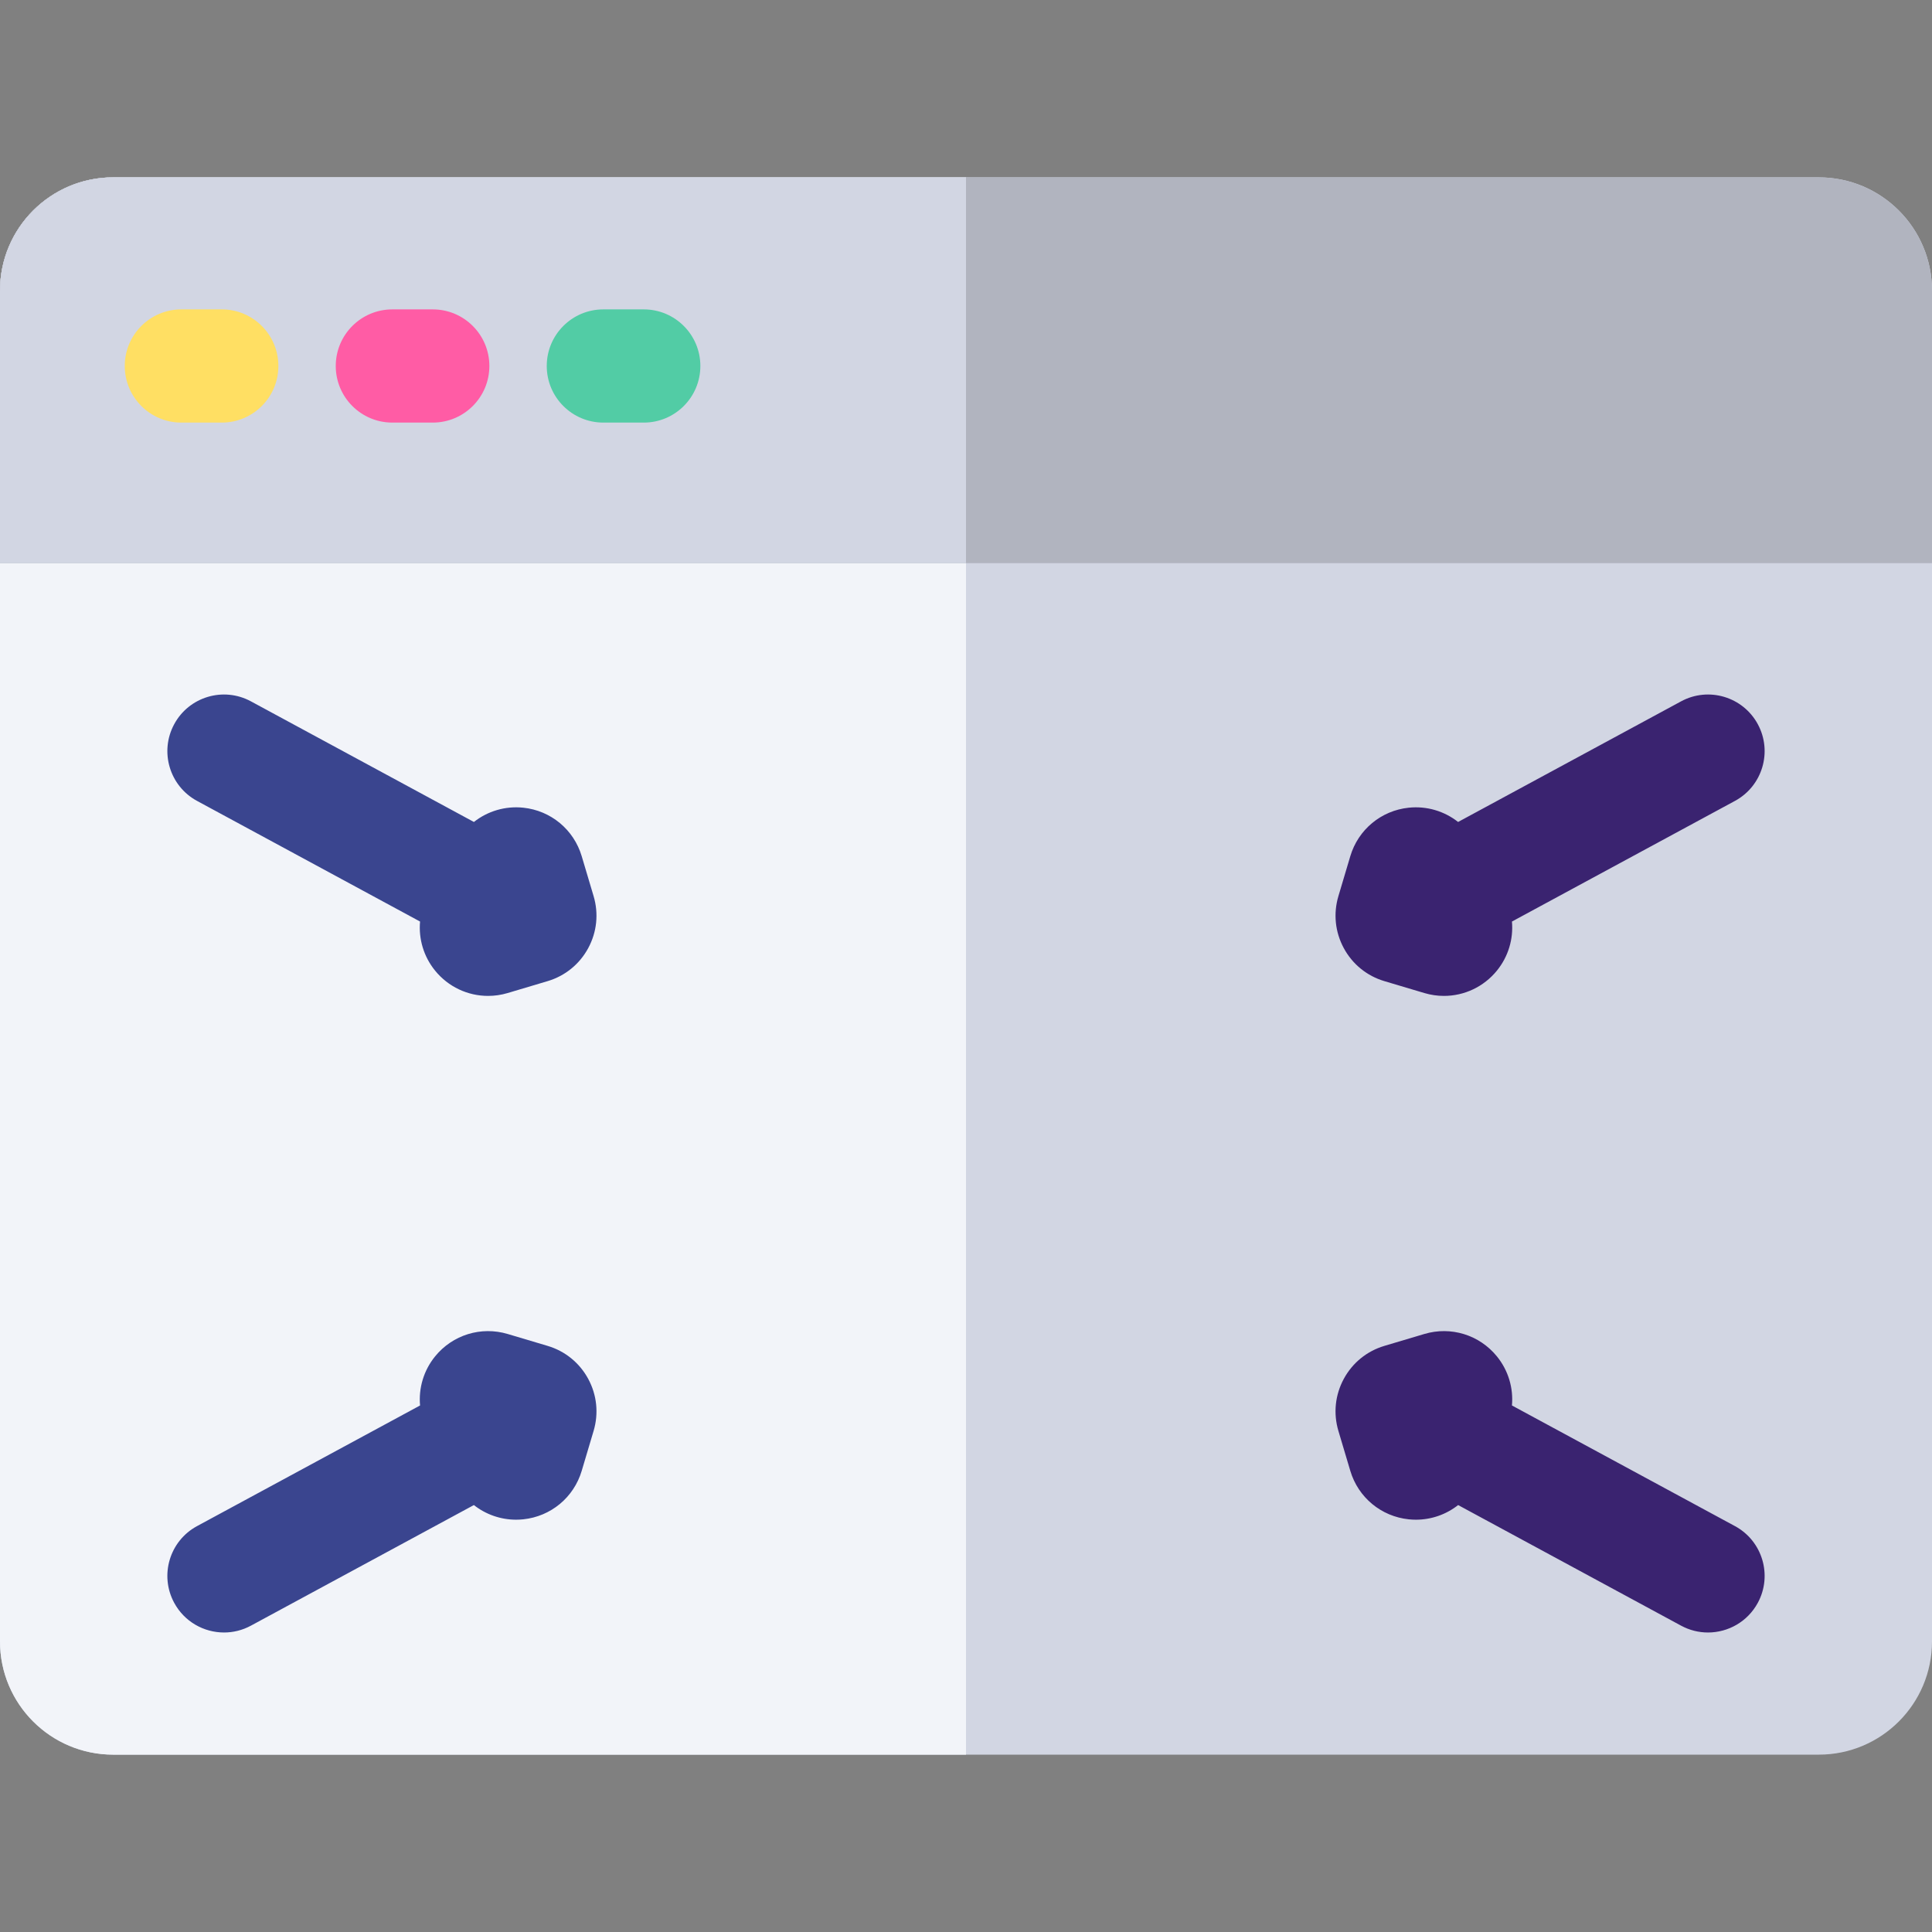 <?xml version="1.0" encoding="iso-8859-1"?>
<!-- Generator: Adobe Illustrator 19.0.0, SVG Export Plug-In . SVG Version: 6.00 Build 0)  -->
<svg version="1.1" id="Capa_1" xmlns="http://www.w3.org/2000/svg" xmlns:xlink="http://www.w3.org/1999/xlink" x="0px" y="0px"
	 viewBox="0 0 512 512" style="enable-background:new 0 0 512 512;" xml:space="preserve">
<rect x="0" y="0" width="512" height="512" fill="#808080" stroke="none"/>
<path style="fill:#D2D6E3;" d="M0,77v358c0,16.569,13.431,30,30,30h452c16.569,0,30-13.431,30-30V77c0-16.569-13.431-30-30-30H30
	C13.431,47,0,60.432,0,77z"/>
<path style="fill:#F2F4F9;" d="M256,47H30C13.432,47,0,60.432,0,77v358c0,16.569,13.432,30,30,30h226V47z"/>
<path style="fill:#B1B4BF;" d="M512,149.238V77c0-16.569-13.432-30-30-30H30C13.432,47,0,60.432,0,77v72.238H512z"/>
<path style="fill:#D2D6E3;" d="M256,47H30C13.432,47,0,60.432,0,77v72.238h256V47z"/>
<path style="fill:#FFDF63;" d="M58.772,81.991h-10.71c-8.284,0-15,6.716-15,15s6.716,15,15,15h10.71c8.284,0,15-6.716,15-15
	S67.057,81.991,58.772,81.991z"/>
<path style="fill:#FF5CA5;" d="M114.687,81.991h-10.709c-8.284,0-15,6.716-15,15s6.716,15,15,15h10.709c8.284,0,15-6.716,15-15
	S122.972,81.991,114.687,81.991z"/>
<path style="fill:#52CCA5;" d="M170.603,81.991h-10.709c-8.284,0-15,6.716-15,15s6.716,15,15,15h10.709c8.284,0,15-6.716,15-15
	S178.887,81.991,170.603,81.991z"/>
<path style="fill:#3A2370;" d="M459.78,404.433l-59.098-31.967c0.408-4.597-0.944-9.267-3.985-13.01
	c-4.638-5.708-12.19-8.038-19.234-5.938l-10.576,3.151c-4.641,1.381-8.466,4.487-10.769,8.746
	c-2.302,4.257-2.809,9.155-1.427,13.793l3.152,10.58c2.1,7.048,8.183,12.092,15.498,12.849c0.634,0.065,1.264,0.098,1.891,0.098
	c4.119,0,8.042-1.395,11.188-3.877l59.087,31.962c2.269,1.228,4.713,1.81,7.124,1.81c5.33,0,10.493-2.849,13.207-7.866
	C469.778,417.476,467.067,408.375,459.78,404.433z"/>
<g>
	<path style="fill:#3A458F;" d="M145.118,356.671l-10.577-3.15c-7.048-2.102-14.6,0.228-19.238,5.936
		c-3.041,3.743-4.393,8.414-3.985,13.01L52.22,404.433c-7.287,3.941-9.998,13.043-6.057,20.33c2.714,5.018,7.876,7.866,13.207,7.866
		c2.41,0,4.855-0.582,7.124-1.81l59.087-31.962c3.146,2.481,7.069,3.877,11.188,3.877c0.626,0,1.257-0.032,1.891-0.098
		c7.315-0.757,13.398-5.801,15.498-12.849l3.152-10.58c1.382-4.638,0.875-9.536-1.427-13.793
		C153.579,361.157,149.754,358.05,145.118,356.671z"/>
	<path style="fill:#3A458F;" d="M52.22,212.25l59.098,31.967c-0.408,4.597,0.944,9.267,3.985,13.01
		c3.506,4.314,8.676,6.699,14.035,6.699c1.73,0,3.48-0.249,5.2-0.761l10.58-3.152c4.639-1.382,8.462-4.487,10.765-8.745
		c2.302-4.256,2.809-9.154,1.427-13.793l-3.152-10.581c-2.1-7.048-8.183-12.092-15.498-12.849
		c-4.797-0.499-9.445,0.927-13.069,3.784l-59.097-31.967c-7.286-3.941-16.389-1.23-20.33,6.057
		C42.222,199.207,44.933,208.309,52.22,212.25z"/>
</g>
<path style="fill:#3A2370;" d="M366.882,260.013l10.579,3.151c1.721,0.513,3.471,0.762,5.202,0.762
	c5.359,0,10.529-2.385,14.035-6.699c3.041-3.742,4.392-8.413,3.985-13.01l59.098-31.967c7.287-3.941,9.998-13.043,6.057-20.33
	c-3.942-7.288-13.044-9.999-20.33-6.057L386.41,217.83c-3.623-2.856-8.27-4.28-13.068-3.784
	c-7.315,0.757-13.398,5.801-15.498,12.849l-3.152,10.582c-1.381,4.638-0.874,9.536,1.428,13.792
	C358.421,255.526,362.244,258.632,366.882,260.013z"/>
<g>
</g>
<g>
</g>
<g>
</g>
<g>
</g>
<g>
</g>
<g>
</g>
<g>
</g>
<g>
</g>
<g>
</g>
<g>
</g>
<g>
</g>
<g>
</g>
<g>
</g>
<g>
</g>
<g>
</g>
</svg>
